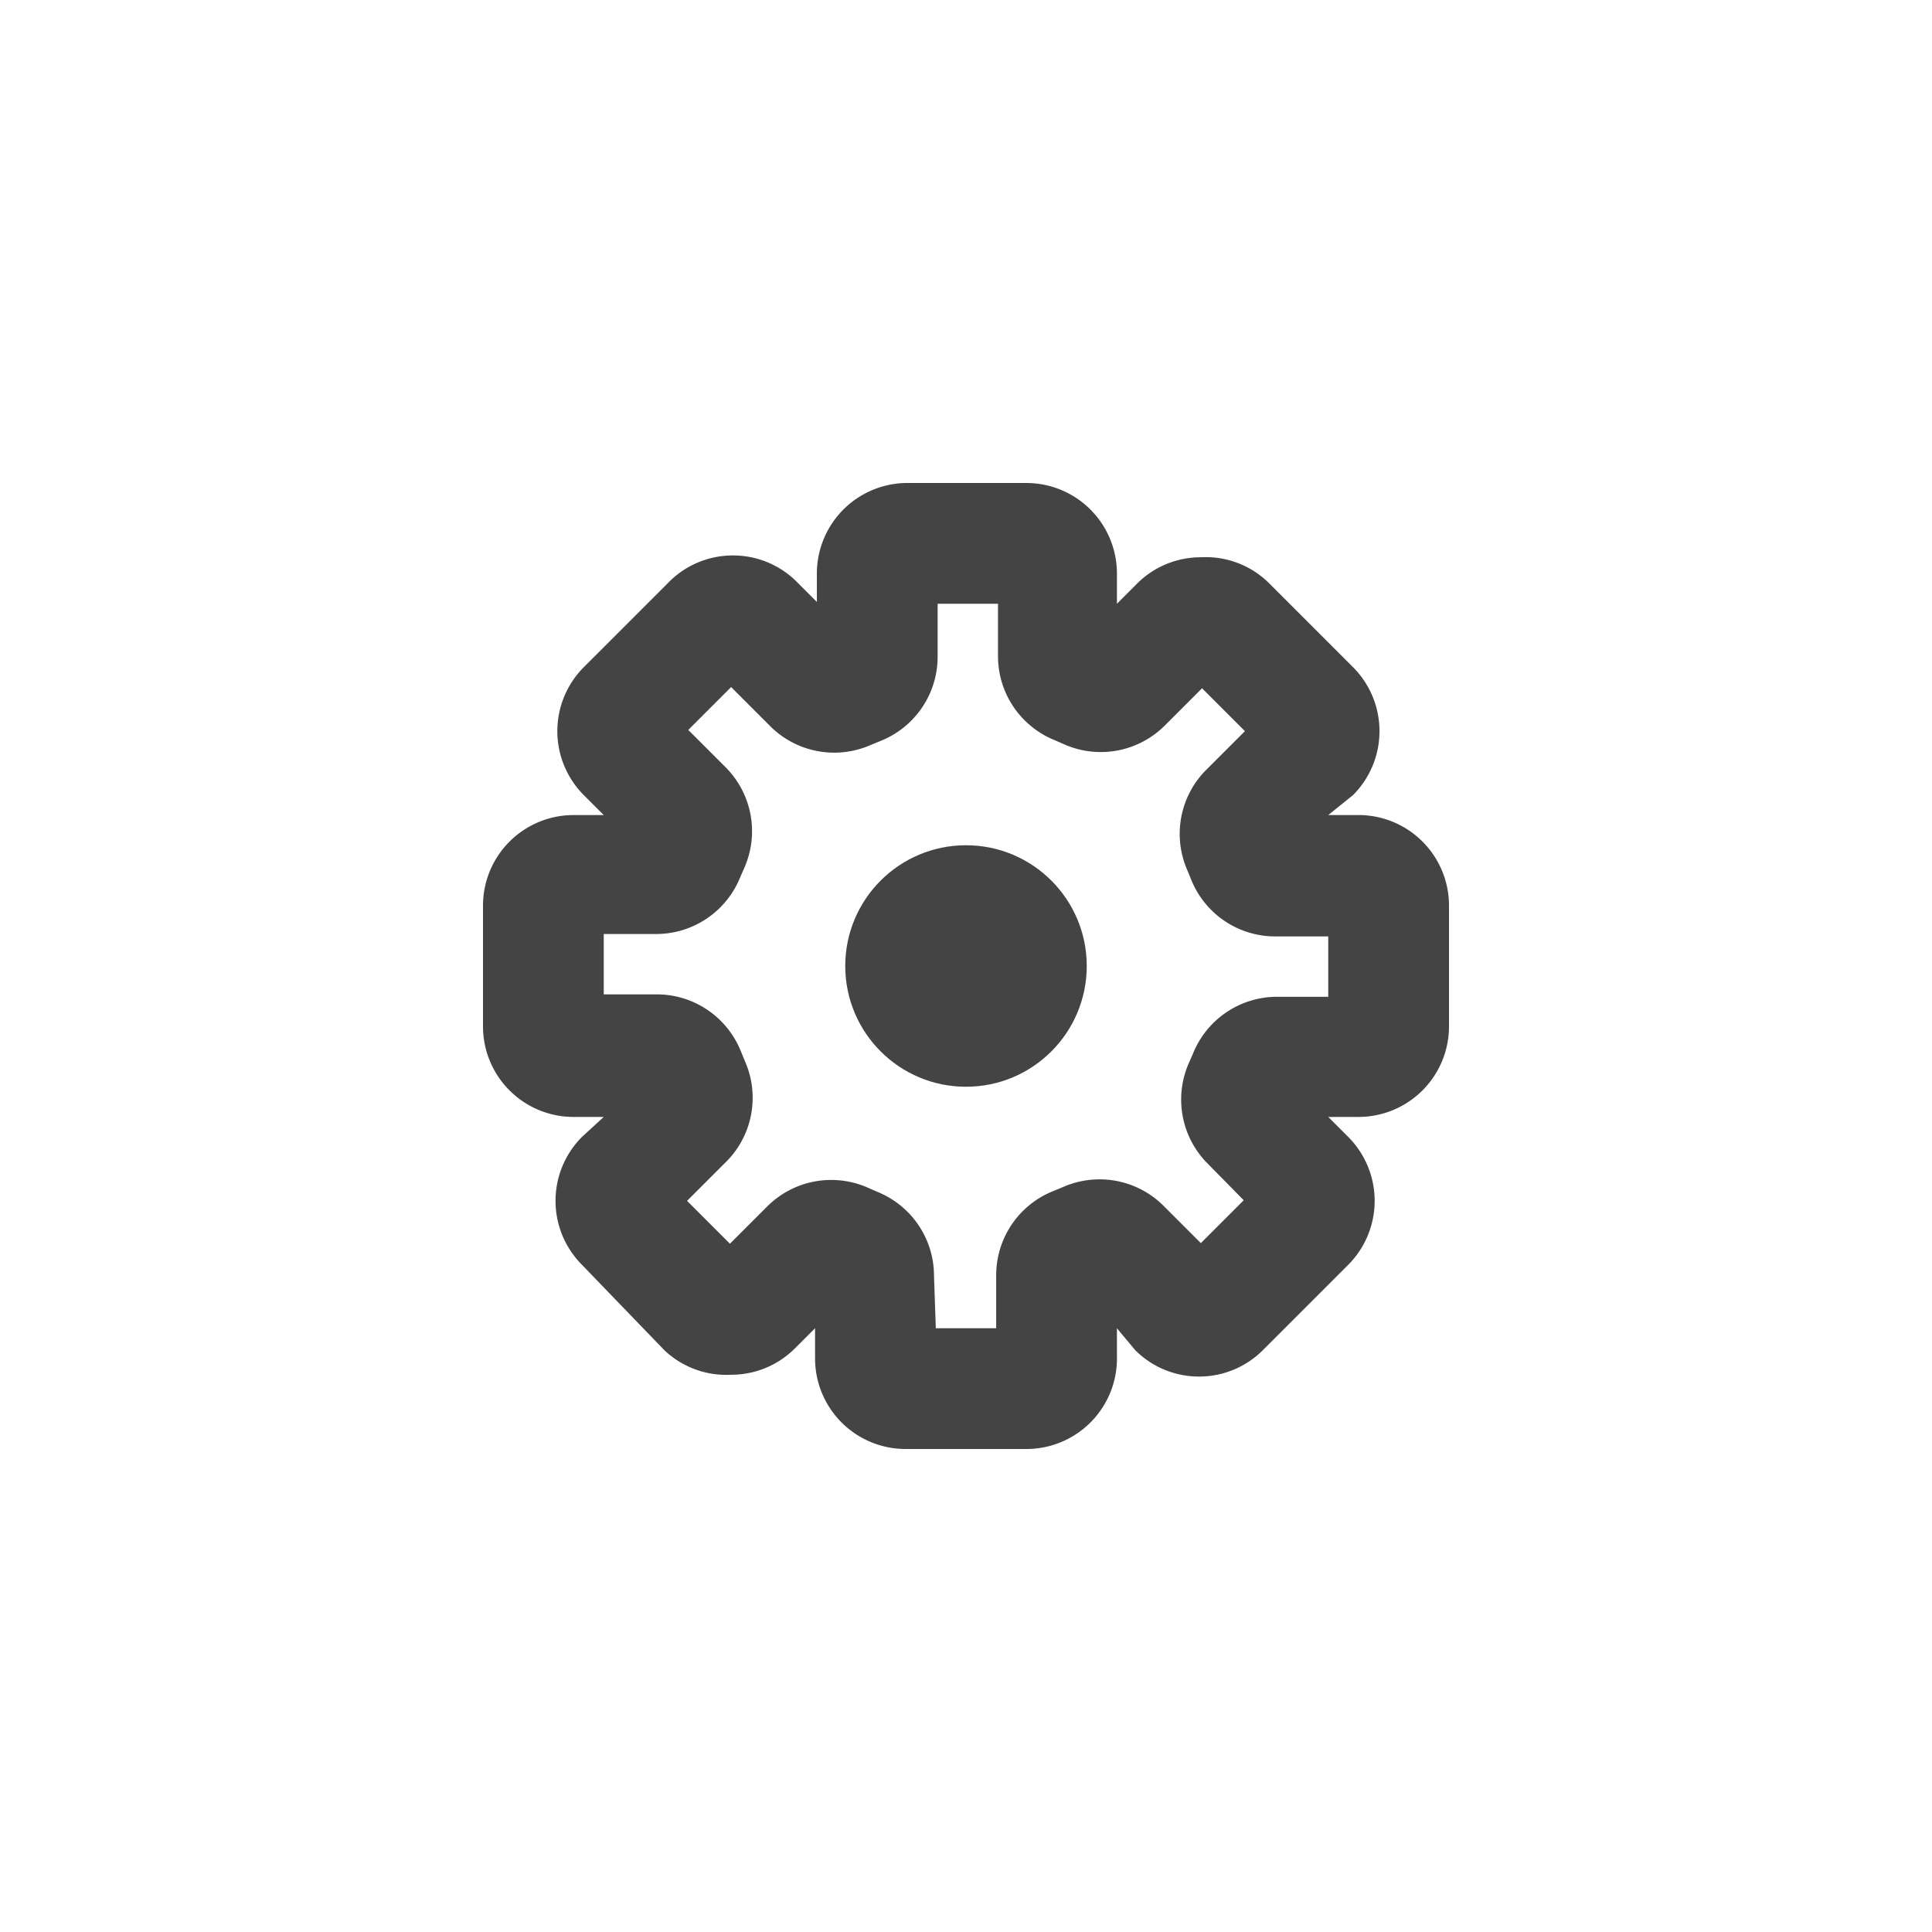 <svg id="Icons" xmlns="http://www.w3.org/2000/svg" viewBox="0 0 32 32"><title>settings--small</title><g id="Settings"><circle cx="16" cy="16" r="2" style="fill:#444"/><path d="M17,24H15a1.5,1.5,0,0,1-1.5-1.5V22l-.33.33a1.49,1.49,0,0,1-1.06.44h0A1.49,1.49,0,0,1,11,22.36L9.64,20.95a1.5,1.5,0,0,1,0-2.12L10,18.5H9.5A1.5,1.5,0,0,1,8,17V15a1.5,1.5,0,0,1,1.5-1.5H10l-.33-.33a1.5,1.5,0,0,1,0-2.12l1.41-1.41a1.49,1.49,0,0,1,1.06-.44h0a1.49,1.49,0,0,1,1.06.44l.33.33V9.5A1.5,1.5,0,0,1,15,8h2a1.5,1.5,0,0,1,1.5,1.5V10l.33-.33a1.49,1.49,0,0,1,1.06-.44h0A1.49,1.49,0,0,1,21,9.64l1.41,1.41a1.5,1.5,0,0,1,0,2.12L22,13.5h.46A1.5,1.5,0,0,1,24,15v2a1.5,1.5,0,0,1-1.5,1.5H22l.33.33a1.5,1.5,0,0,1,0,2.12l-1.41,1.41a1.49,1.49,0,0,1-1.06.44h0a1.49,1.49,0,0,1-1.06-.44L18.5,22v.46A1.5,1.5,0,0,1,17,24Zm-1.5-2h1v-.88a1.5,1.5,0,0,1,.94-1.39l.17-.07a1.5,1.5,0,0,1,1.66.31l.62.62.71-.71L20,19.27a1.5,1.5,0,0,1-.31-1.66l.07-.16a1.5,1.5,0,0,1,1.39-.94H22v-1h-.88a1.5,1.5,0,0,1-1.39-.94l-.07-.17A1.5,1.5,0,0,1,20,12.73l.62-.62-.71-.71-.62.62a1.5,1.5,0,0,1-1.66.31l-.16-.07a1.5,1.5,0,0,1-.94-1.39V10h-1v.88a1.5,1.5,0,0,1-.94,1.39l-.17.07A1.5,1.5,0,0,1,12.73,12l-.62-.62-.71.71.62.62a1.5,1.5,0,0,1,.31,1.66l-.07.16a1.5,1.5,0,0,1-1.39.94H10v1h.88a1.5,1.5,0,0,1,1.39.94l.07.17A1.5,1.5,0,0,1,12,19.27l-.62.62.71.71.62-.62a1.5,1.5,0,0,1,1.66-.31l.16.07a1.5,1.5,0,0,1,.94,1.39Zm4-1h0Zm-7.07,0h0ZM21,19.54h0Zm-9.9,0h0ZM21,12.46h0Zm-9.9,0h0ZM19.54,11h0Zm-7.07,0h0Z" style="fill:#444"/></g></svg>